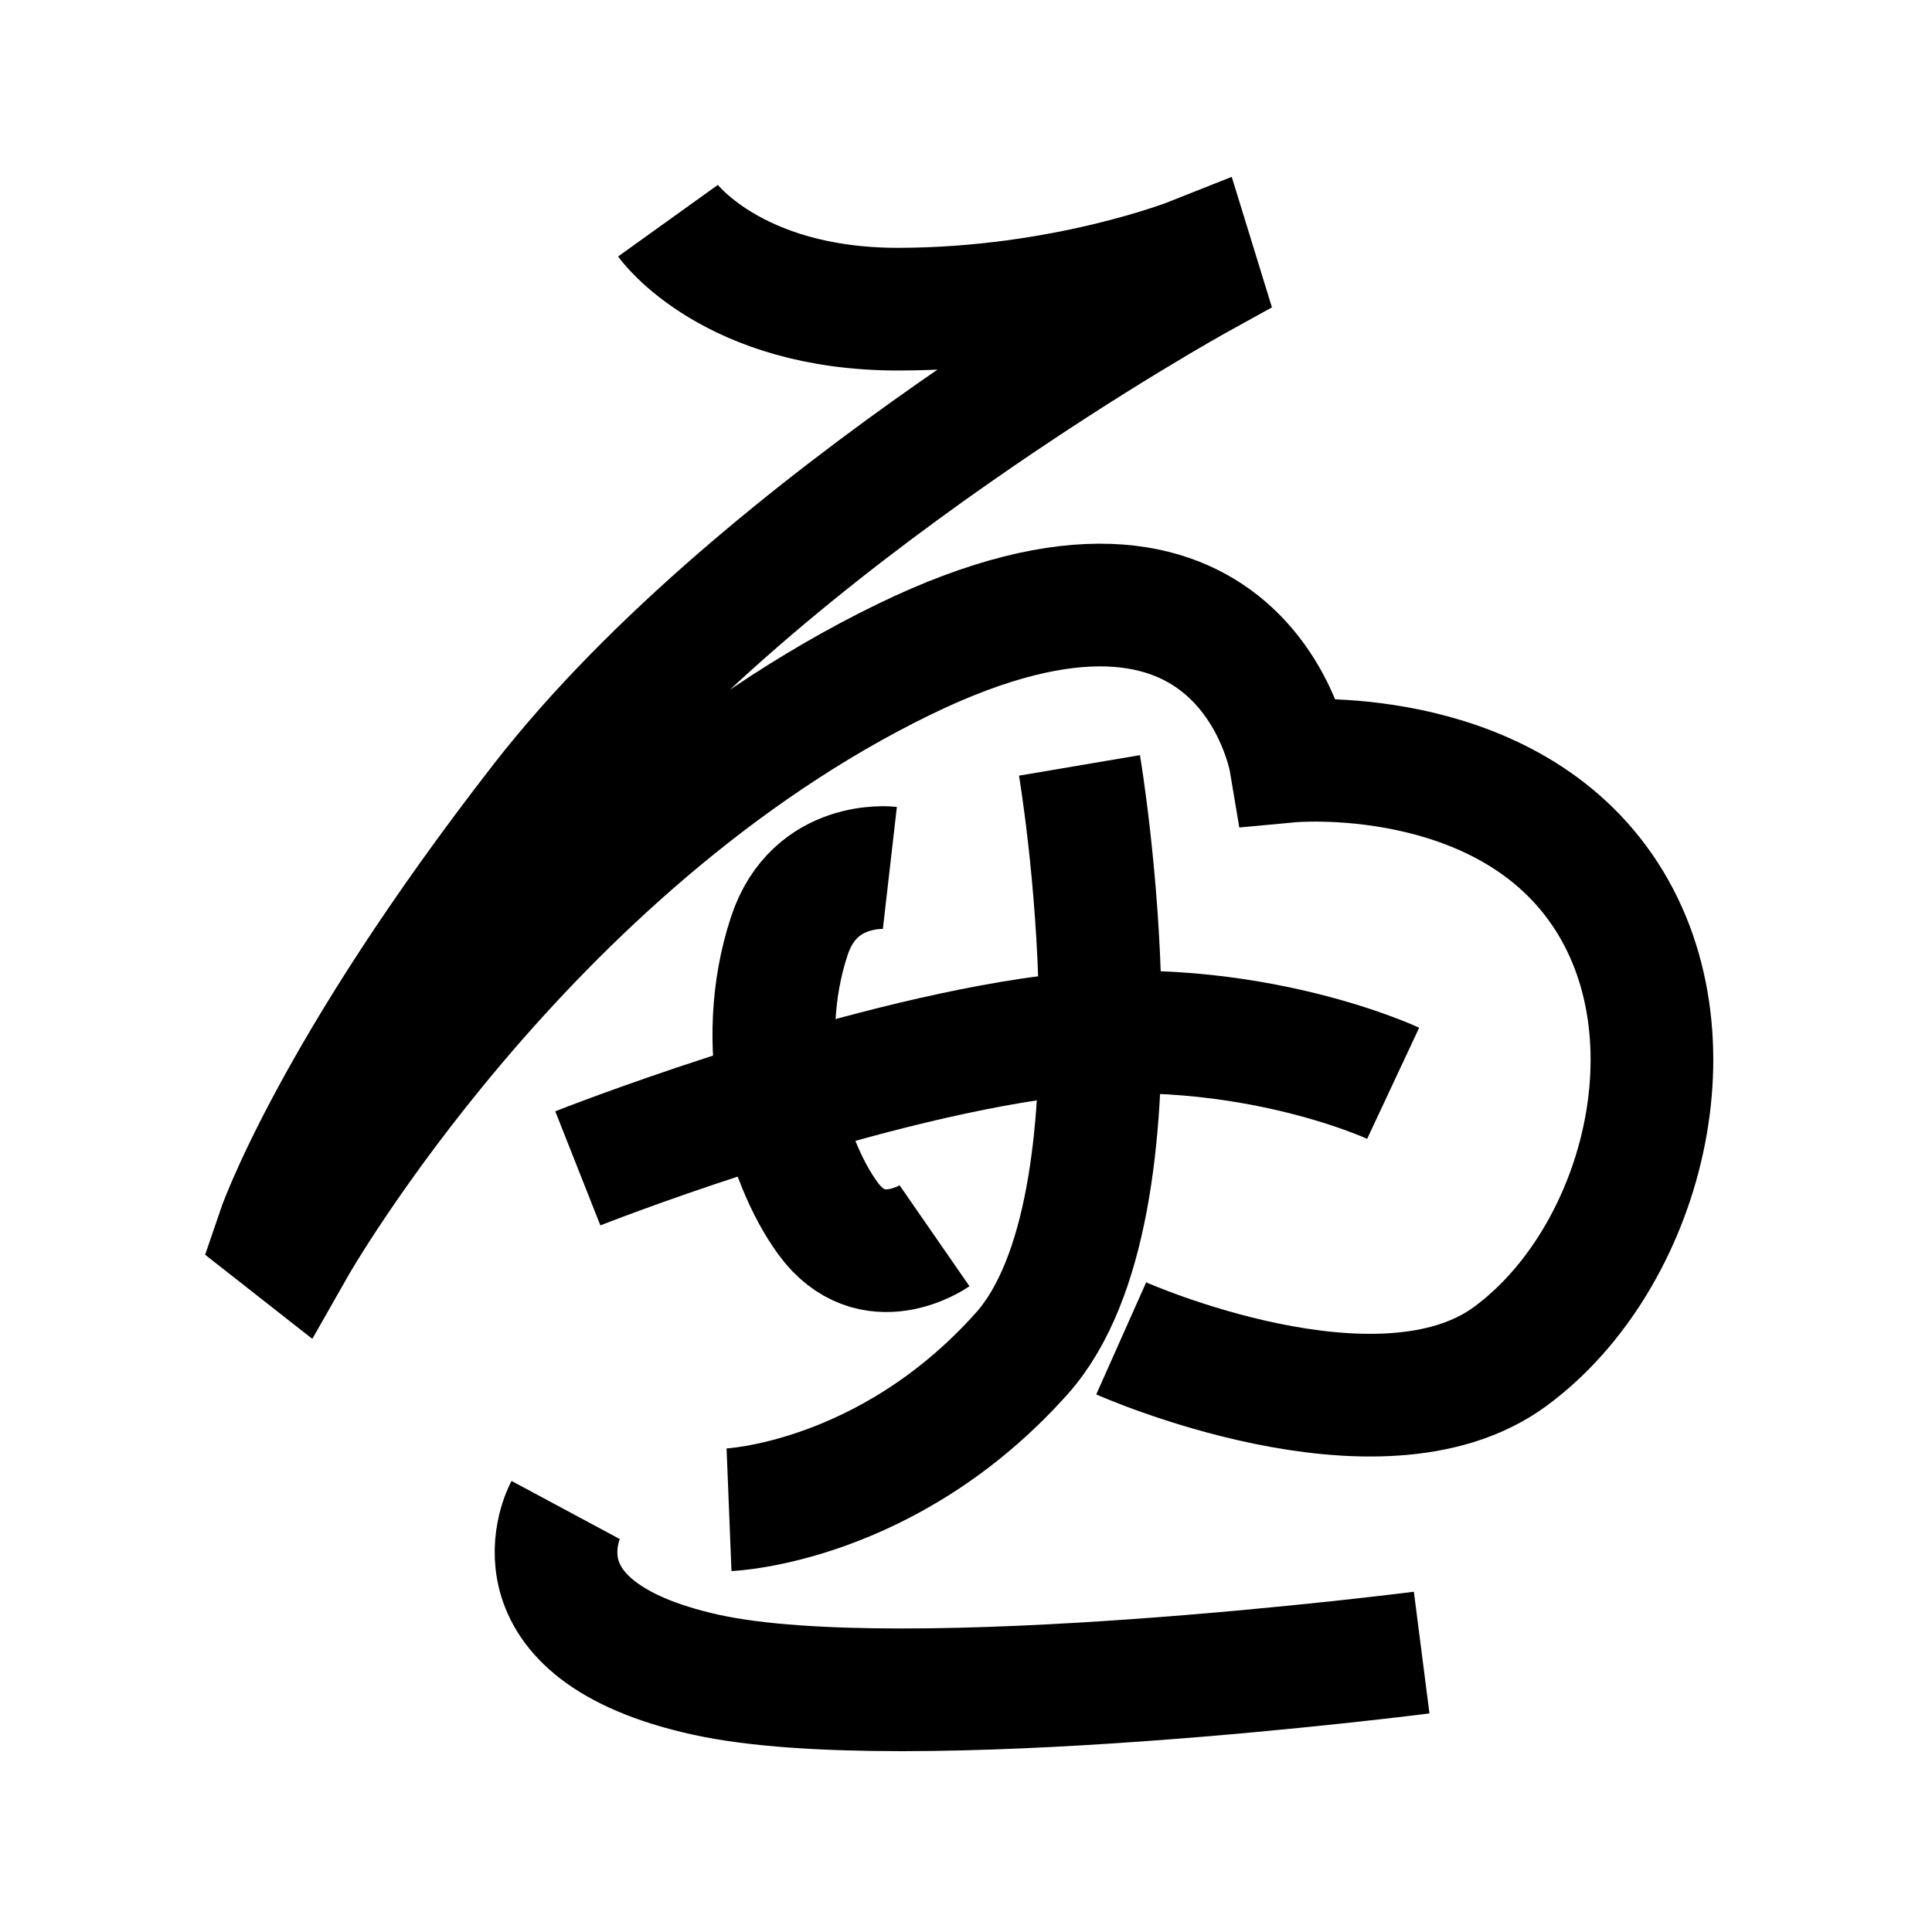 <?xml version="1.0" encoding="UTF-8"?>
<svg xmlns="http://www.w3.org/2000/svg" xmlns:xlink="http://www.w3.org/1999/xlink" width="1000pt" height="1000pt" viewBox="0 0 1000 1000" version="1.1">
<g id="surface1">
<path style="fill:none;stroke-width:12.7;stroke-linecap:butt;stroke-linejoin:miter;stroke:rgb(0%,0%,0%);stroke-opacity:1;stroke-miterlimit:4;" d="M 69.145 22.848 C 69.145 22.848 75.734 32.032 93.03 32.005 C 110.327 31.979 123.465 26.752 123.465 26.752 L 124.082 28.754 C 124.082 28.754 78.97 53.639 56.152 82.959 C 34.298 111.041 28.687 127.666 28.687 127.666 L 30.452 129.051 C 30.452 129.051 54.093 87.444 93.63 68.237 C 128.948 51.081 133.581 78.791 133.581 78.791 C 133.581 78.791 155.282 76.77 165.839 92.081 C 176.191 107.094 169.953 130.398 156.345 140.413 C 142.738 150.428 116.067 138.549 116.067 138.549 " transform="matrix(5,0,0,5,0,0)"/>
<path style="fill:none;stroke-width:12.7;stroke-linecap:butt;stroke-linejoin:miter;stroke:rgb(0%,0%,0%);stroke-opacity:1;stroke-miterlimit:4;" d="M 92.12 89.84 C 92.12 89.84 84.323 88.945 81.705 96.904 C 77.985 108.207 81.354 120.121 85.688 126.097 C 90.269 132.413 96.744 127.929 96.744 127.929 " transform="matrix(5,0,0,5,0,0)"/>
<path style="fill:none;stroke-width:12.7;stroke-linecap:butt;stroke-linejoin:miter;stroke:rgb(0%,0%,0%);stroke-opacity:1;stroke-miterlimit:4;" d="M 59.815 120.946 C 59.815 120.946 85.57 110.767 106.643 107.591 C 127.716 104.415 144.219 112.141 144.219 112.141 " transform="matrix(5,0,0,5,0,0)"/>
<path style="fill:none;stroke-width:12.7;stroke-linecap:butt;stroke-linejoin:miter;stroke:rgb(0%,0%,0%);stroke-opacity:1;stroke-miterlimit:4;" d="M 111.747 79.234 C 111.747 79.234 119.47 124.782 105.763 140.123 C 91.909 155.631 75.468 156.289 75.468 156.289 " transform="matrix(5,0,0,5,0,0)"/>
<path style="fill:none;stroke-width:12.7;stroke-linecap:butt;stroke-linejoin:miter;stroke:rgb(0%,0%,0%);stroke-opacity:1;stroke-miterlimit:4;" d="M 58.549 156.31 C 58.549 156.31 51.9 168.7 73.07 173.366 C 93.735 177.923 147.17 171.075 147.17 171.075 " transform="matrix(5,0,0,5,0,0)"/>
</g>
</svg>
